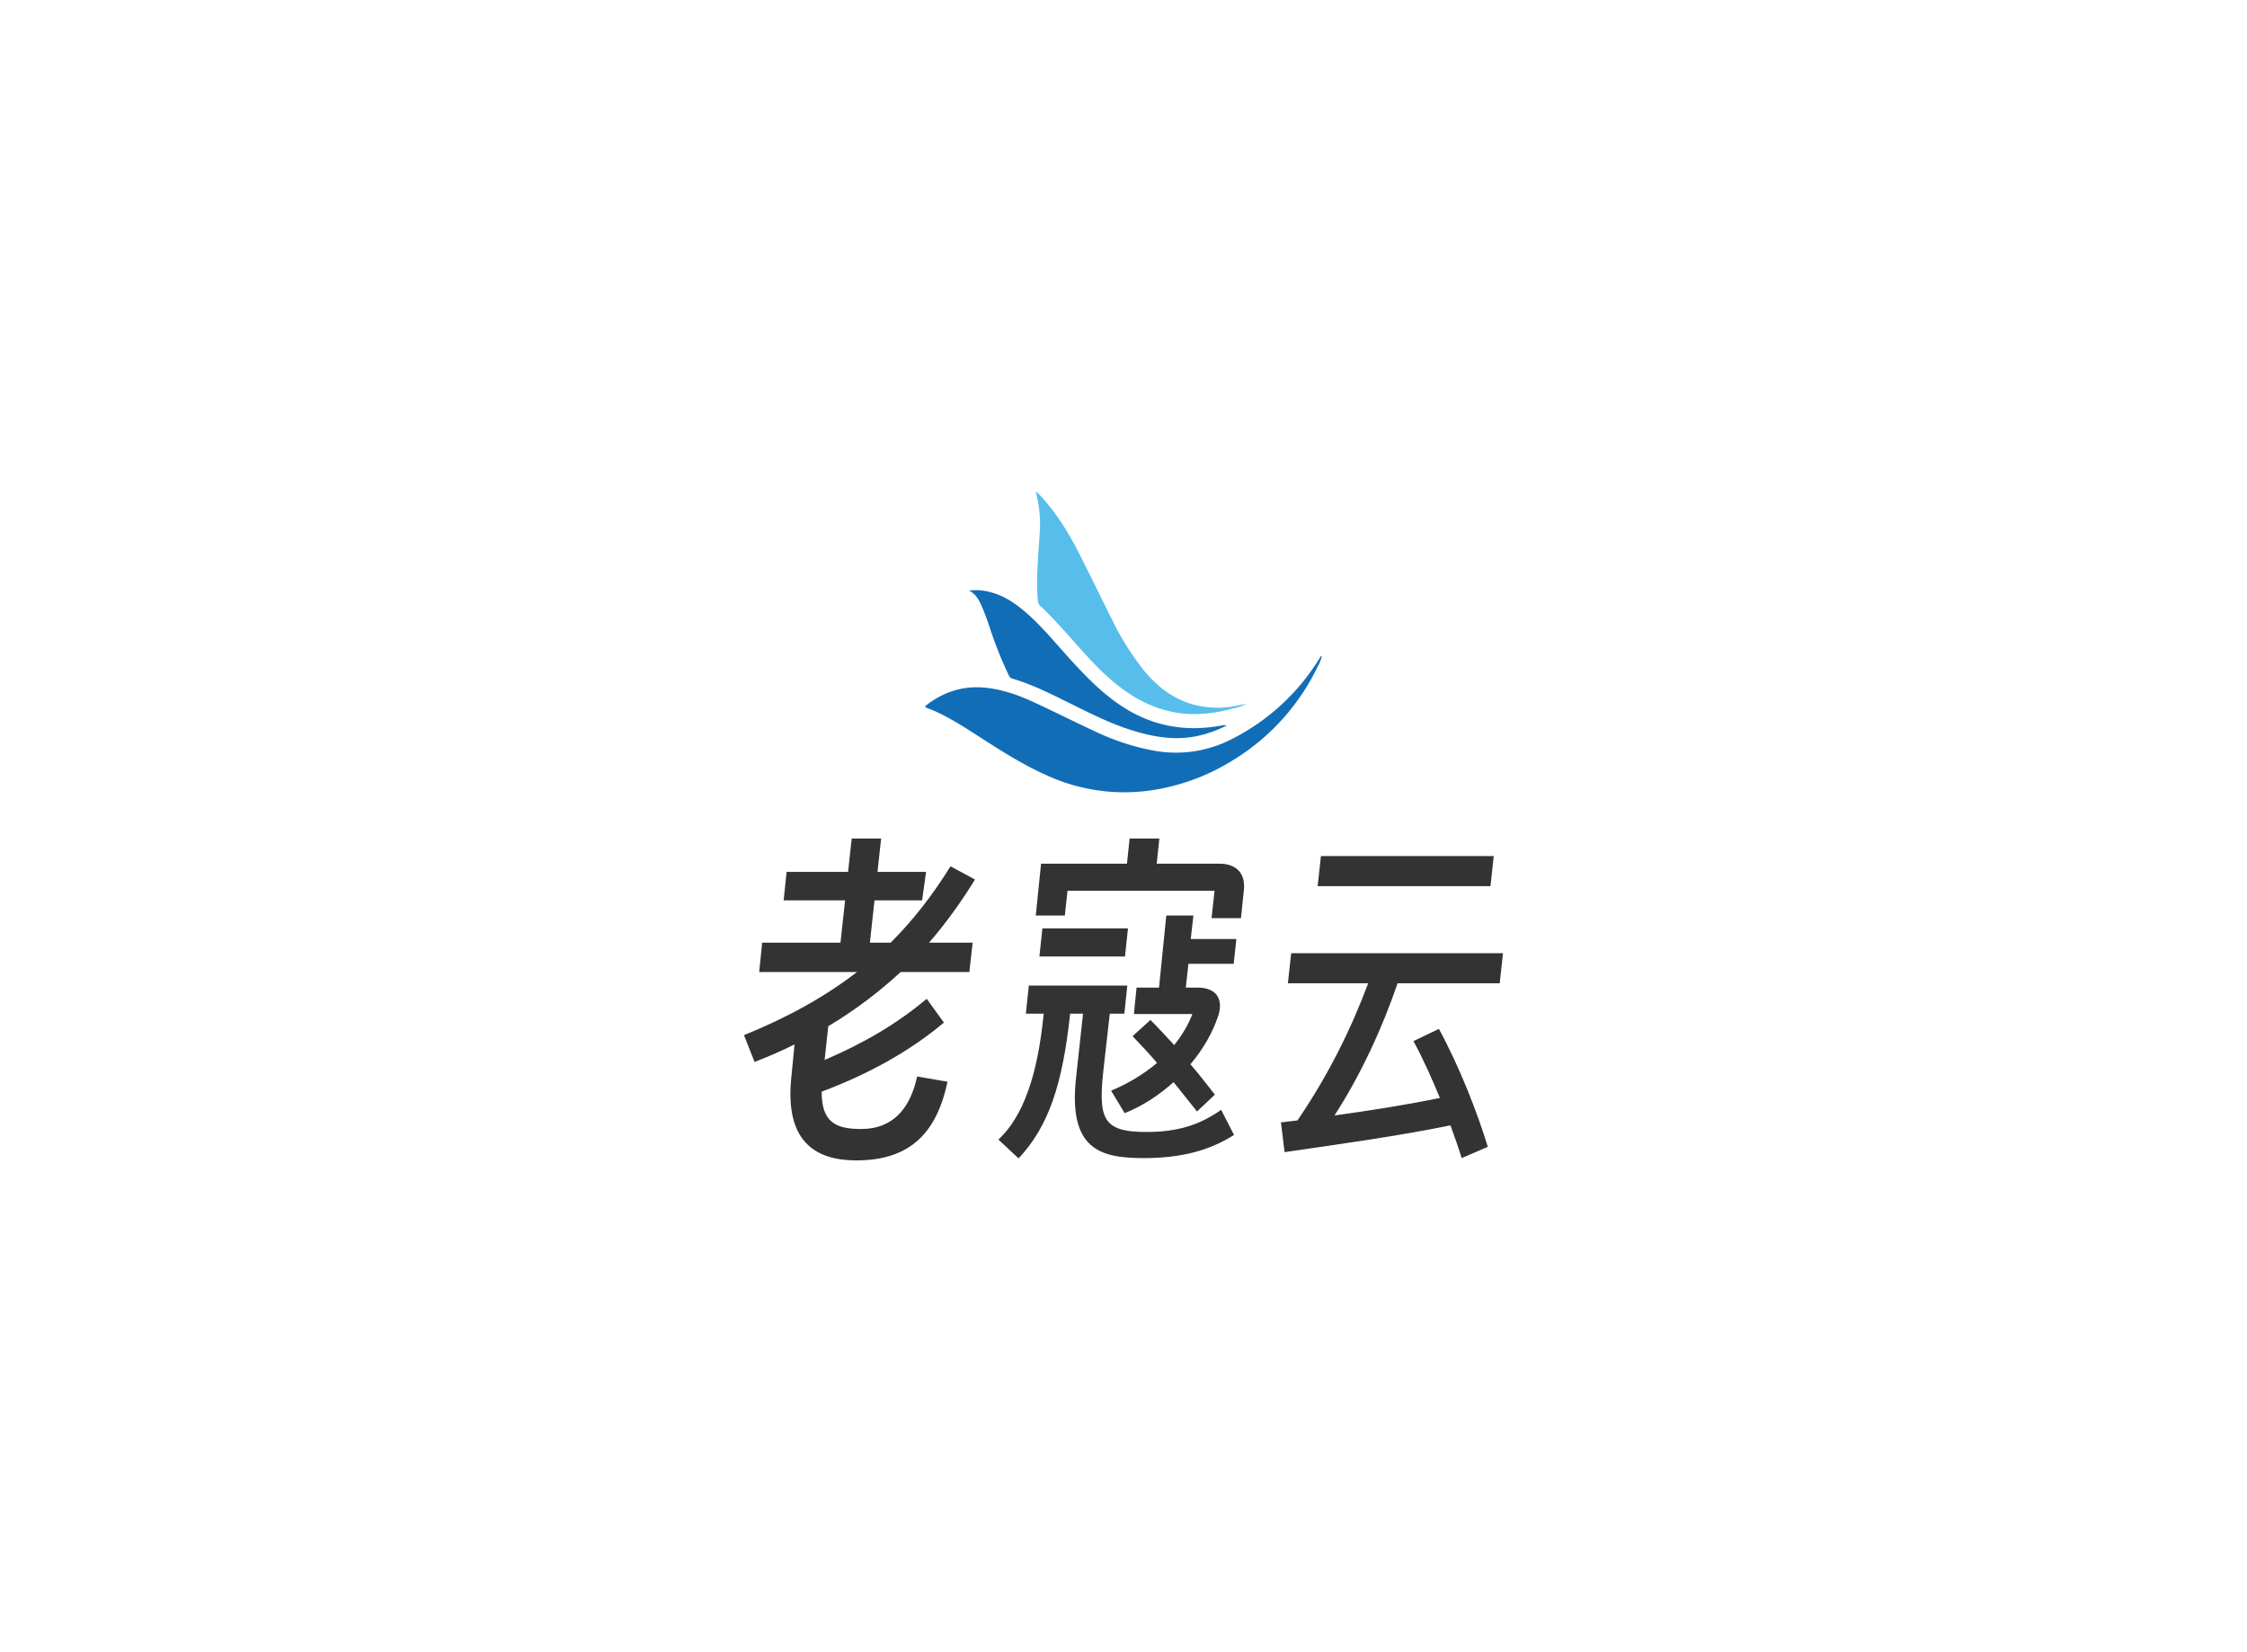 <svg data-v-70b83f88="" version="1.0" xmlns="http://www.w3.org/2000/svg" xmlns:xlink="http://www.w3.org/1999/xlink" width="100%" height="100%" viewBox="0 0 340 250" preserveAspectRatio="xMidYMid meet" color-interpolation-filters="sRGB" style="margin: auto;">   <g data-v-70b83f88="" fill="#333" class="icon-text-wrapper icon-svg-group iconsvg" transform="translate(112.575,74.417)"><g class="iconsvg-imagesvg" transform="matrix(1,0,0,1,27.425,0)" opacity="1"><g><rect fill="#333" fill-opacity="0" stroke-width="2" x="0" y="0" width="60" height="45.466" class="image-rect"></rect> <svg x="0" y="0" width="60" height="45.466" filtersec="colorsb8555848699" class="image-svg-svg primary" style="overflow: visible;"><svg xmlns="http://www.w3.org/2000/svg" viewBox="-0.023 0 171.573 130.014"><path d="M171.55 70.94a12.54 12.54 0 0 1-1.55 4.24 96.34 96.34 0 0 1-37.4 41.27 91.86 91.86 0 0 1-31.8 12.21 80.34 80.34 0 0 1-47.67-5.73c-9.76-4.27-18.76-9.87-27.69-15.61-6.84-4.38-13.59-8.92-21-12.29-1.18-.53-2.37-1-3.58-1.46-.94-.32-1.27-.58-.29-1.33 7.45-5.71 15.78-8.4 25.2-7.5 7.43.72 14.37 3.14 21.07 6.24C56 95.22 65 99.75 74.16 104a101.4 101.4 0 0 0 24 7.85 52.65 52.65 0 0 0 34.16-4.71A94.33 94.33 0 0 0 171 71.36c0-.1.18-.16.55-.42z" fill="#126db7"></path><path d="M48.07 0a35.56 35.56 0 0 1 4 4.23C58.22 11.44 63 19.54 67.25 28c4.7 9.29 9.2 18.68 13.9 28a118.66 118.66 0 0 0 12.94 20.66c5.49 6.83 12 12.26 20.55 15a40.56 40.56 0 0 0 18.26 1.25c2-.29 3.88-.94 6-1.07a29.37 29.37 0 0 1-6.81 2.16 60.3 60.3 0 0 1-15 2.16c-11.61.18-21.88-3.77-31.21-10.46-7-5-12.94-11.29-18.71-17.69S56 55.2 49.79 49.41a3.28 3.28 0 0 1-1.09-2.35c-.81-9.48.17-18.9.75-28.33a53.7 53.7 0 0 0-1.35-17.5c-.1-.35-.37-.7-.03-1.23z" fill="#57beec"></path><path d="M130.4 101.11a51.73 51.73 0 0 1-13.25 4.67c-9.43 1.86-18.55.26-27.54-2.53-10.09-3.12-19.43-8-28.85-12.64-7.58-3.75-15.17-7.48-23.32-9.86-.76-.22-1-.79-1.33-1.39a168.46 168.46 0 0 1-8.34-21c-.91-2.61-1.82-5.23-2.89-7.78-1.25-3-2.53-6-5.9-7.86a24.23 24.23 0 0 1 9.62.81c5.9 1.63 10.78 5 15.3 9 6.59 5.8 12.16 12.56 18 19.06C68.63 79 75.55 86.29 83.89 92c13.42 9.23 28.16 12.08 44.1 9.16a5.93 5.93 0 0 1 2.41-.05z" fill="#126db7"></path></svg></svg> <!----></g></g> <g transform="translate(0,52.466)"><g data-gra="path-name" fill-rule="" class="tp-name iconsvg-namesvg" opacity="1" transform="matrix(1,0,0,1,0,0)"><g transform="scale(1)"><g><path d="M4.5-10.6C6.6-11.4 8.65-12.3 10.55-13.25L10.05-8.15C9.1 1.4 13.65 4.3 19.9 4.3 28.3 4.3 32.1-0.15 33.7-7.6L29.1-8.4C28.1-3.8 25.65-0.45 20.6-0.45 16.75-0.45 14.65-1.5 14.65-6.1 21.7-8.75 27.9-12.15 33.15-16.55L30.55-20.15C25.95-16.3 20.95-13.4 15.1-10.9L15.65-16C19.75-18.45 23.35-21.2 26.6-24.2L37-24.2 37.5-28.65 30.9-28.65C33.5-31.65 35.8-34.85 37.85-38.2L34.15-40.2C31.45-35.85 28.5-32.05 25.1-28.65L21.95-28.65 22.65-35.05 29.85-35.05 30.45-39.35 23.1-39.35 23.65-44.4 19.2-44.4 18.65-39.35 9.35-39.35 8.9-35.05 18.2-35.05 17.5-28.65 5.65-28.65 5.2-24.2 20-24.2C15.2-20.5 9.65-17.4 2.9-14.65ZM51.45-32.75L51.85-36.5 74.1-36.5 73.65-32.35 78.1-32.35 78.55-36.7C78.75-39 77.55-40.6 74.8-40.6L65.35-40.6 65.75-44.4 61.25-44.4 60.85-40.6 47.85-40.6 47.05-32.75ZM61.9-17.85L70.75-17.85C70.1-16.15 69.15-14.6 68-13.15 66.8-14.45 65.6-15.75 64.4-16.95L61.7-14.5C62.95-13.2 64.2-11.85 65.4-10.45 63.45-8.8 61.1-7.35 58.45-6.25L60.5-2.85C63.25-3.95 65.75-5.6 67.9-7.55 69.15-6 70.35-4.5 71.45-3.1L74.15-5.65C73-7.1 71.8-8.7 70.45-10.25 72.45-12.6 73.85-15.15 74.65-17.55 75.45-20 74.5-21.85 71.5-21.85L69.75-21.85 70.15-25.45 77-25.45 77.4-29.2 70.5-29.2 70.9-32.75 66.8-32.75 65.7-21.85 62.3-21.85ZM61-30.8L48.05-30.8 47.6-26.55 60.55-26.55ZM44.45 4C48.95-0.8 51.1-7.1 52.25-17.9L54.2-17.9 53.15-8.25C51.95 2.6 56.75 3.95 63.35 3.95 69.25 3.95 73.4 2.75 77.05 0.45L75.1-3.35C71.9-1.1 68.6 0 63.8 0 57.05 0 56.45-2.05 57.35-9.95L58.25-17.9 60.45-17.9 60.9-22.15 46-22.15 45.55-17.9 48.25-17.9C47.35-8.7 45.2-2.4 41.4 1.15ZM116.35-41.75L90.2-41.75 89.7-37.2 115.85-37.2ZM84.7 3.05C93.35 1.8 101.9 0.6 109.8-1 110.45 0.8 111.05 2.5 111.5 3.95L115.45 2.25C113.9-2.85 111.2-9.8 108.05-15.6L104.2-13.75C105.65-11.1 107-8.05 108.2-5.15 103.1-4.1 97.7-3.25 92.25-2.5 96.2-8.6 99.45-15.65 101.8-22.5L117.25-22.5 117.75-27.05 85.7-27.05 85.2-22.5 97.35-22.5C94.8-15.7 91.45-8.8 86.65-1.75 85.8-1.65 85-1.55 84.15-1.45Z" transform="translate(-2.9, 44.4)"></path></g> <!----> <!----> <!----> <!----> <!----> <!----> <!----></g></g> <!----></g></g><defs v-gra="od"></defs></svg>